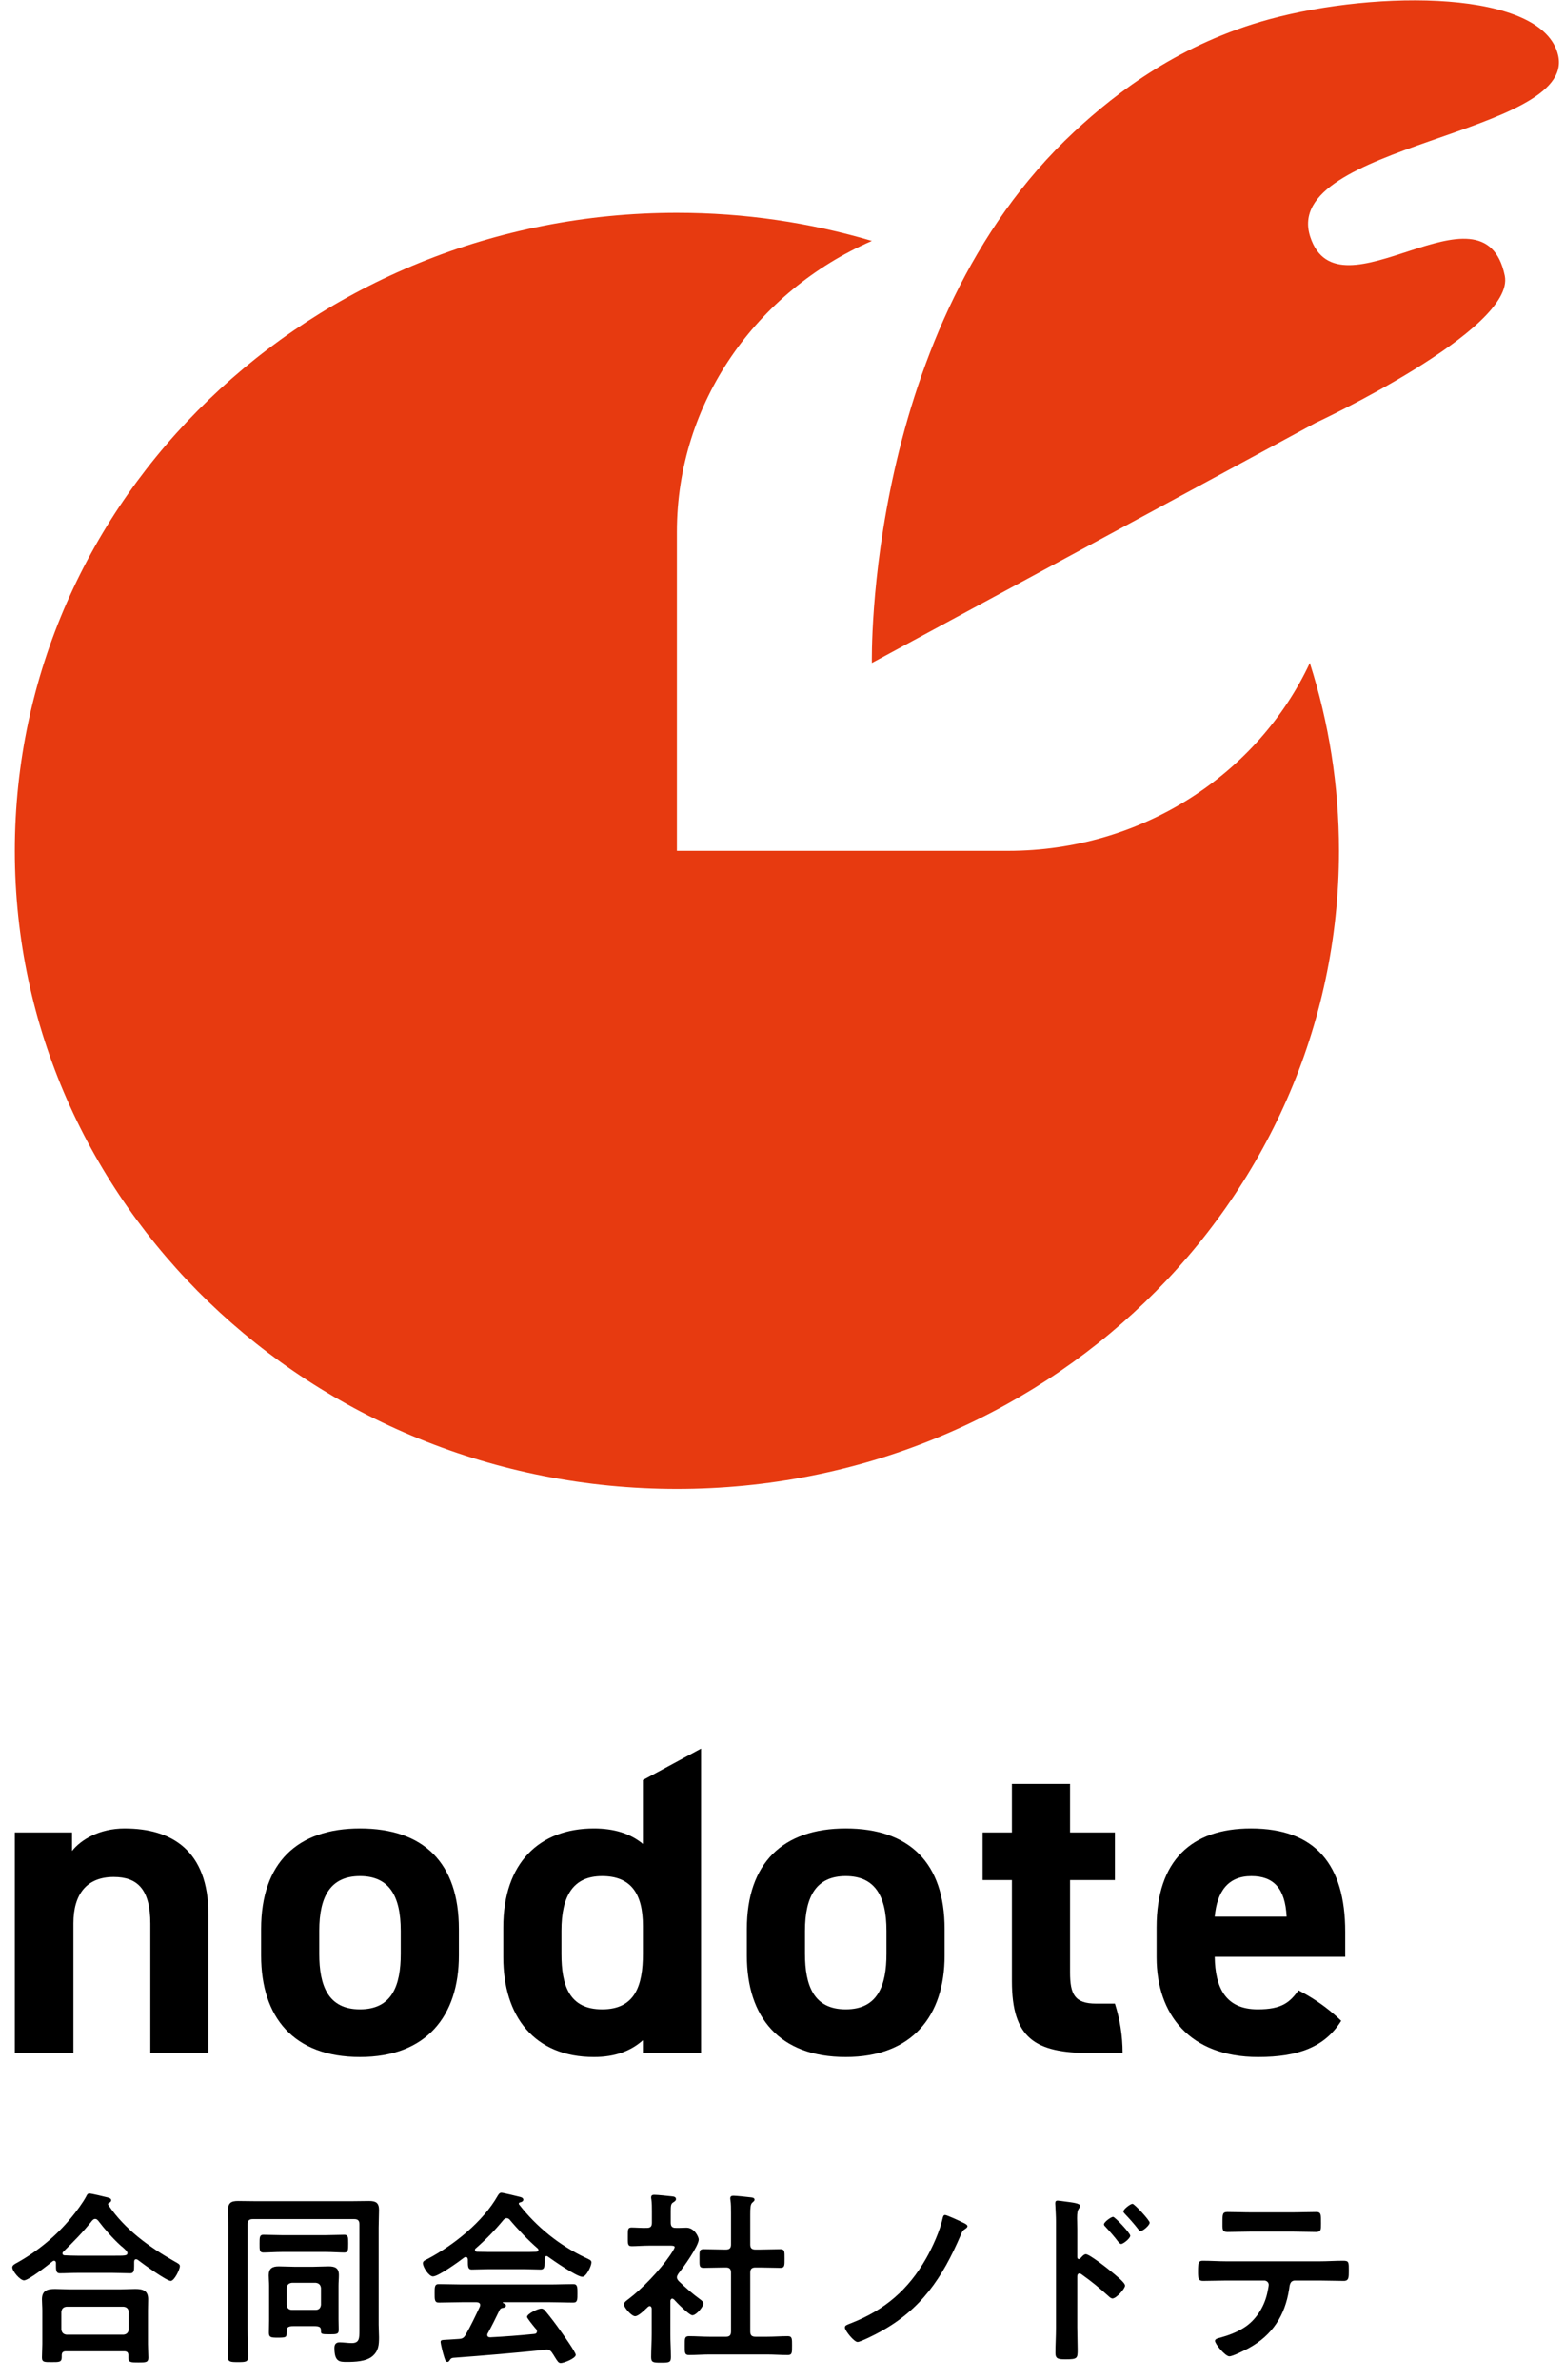 <svg width="221" height="336" viewBox="0 0 221 336" fill="none" xmlns="http://www.w3.org/2000/svg">
<path d="M184.966 93.599C177.638 109.239 161.308 120.124 142.338 120.124H95.588V75.084C95.588 56.808 106.886 41.075 123.121 34.014C114.416 31.433 105.17 30.044 95.588 30.044C43.952 30.044 2.092 70.373 2.092 120.124C2.092 169.876 43.952 210.205 95.588 210.205C147.225 210.205 189.084 169.876 189.084 120.124C189.084 110.892 187.646 101.985 184.966 93.599Z" fill="#E73A10"/>
<path d="M123.121 93.598C123.121 93.598 122.091 46.139 151.696 18.599C157.86 12.864 166.772 6.115 179.278 2.713C194.473 -1.416 217.94 -1.483 220.035 7.835C222.556 19.035 180.76 20.36 185.023 33.429C189.009 45.652 209.496 24.617 212.492 38.907C214.086 46.514 185.755 59.716 185.755 59.716L123.121 93.598Z" fill="#E73A10"/>
<path d="M50.837 258.142C41.98 258.142 36.873 263.001 36.873 272.344V276.081C36.873 284.801 41.462 290.406 50.837 290.406C60.211 290.406 64.801 284.614 64.801 276.081V272.344C64.801 263.001 59.823 258.142 50.837 258.142ZM56.591 275.832C56.591 280.316 55.362 283.679 50.837 283.679C46.311 283.679 45.083 280.316 45.083 275.832V272.593C45.083 267.61 46.764 264.869 50.837 264.869C54.91 264.869 56.591 267.61 56.591 272.593V275.832Z" fill="black"/>
<path d="M90.789 260.323C88.979 258.828 86.651 258.143 83.872 258.143C76.178 258.143 71.071 263.002 71.071 272.095V276.331C71.071 284.614 75.403 290.407 83.872 290.407C86.91 290.407 89.108 289.535 90.789 288.04V289.846H99V246.869L90.789 251.31V260.323ZM90.789 275.832C90.789 280.317 89.69 283.68 85.035 283.68C80.381 283.68 79.282 280.316 79.282 275.832V272.593C79.282 267.61 80.963 264.87 85.035 264.87C89.108 264.87 90.789 267.361 90.789 271.908V275.832V275.832Z" fill="black"/>
<path d="M119.43 258.142C110.573 258.142 105.465 263.001 105.465 272.344V276.081C105.465 284.801 110.055 290.406 119.43 290.406C128.804 290.406 133.394 284.614 133.394 276.081V272.344C133.394 263.001 128.416 258.142 119.43 258.142ZM125.183 275.832C125.183 280.316 123.955 283.679 119.43 283.679C114.904 283.679 113.676 280.316 113.676 275.832V272.593C113.676 267.61 115.357 264.869 119.43 264.869C123.503 264.869 125.183 267.61 125.183 272.593V275.832Z" fill="black"/>
<path d="M157.442 282.87H154.791C151.753 282.87 151.106 281.562 151.106 278.448V265.43H157.442V258.703H151.106V251.852H142.896V258.703H138.758V265.43H142.896V279.694C142.896 287.729 146.128 289.847 153.951 289.847H158.526C158.526 287.419 158.146 285.076 157.442 282.871V282.87Z" fill="black"/>
<path d="M189.395 285.295C189.038 284.952 188.673 284.62 188.299 284.302C188.302 284.304 188.305 284.306 188.308 284.308C186.773 282.994 185.113 281.892 183.367 281.001C182.139 282.683 181.039 283.679 177.613 283.679C173.023 283.679 171.601 280.565 171.536 276.267H189.962V272.717C189.962 263.25 185.759 258.142 176.644 258.142C168.239 258.142 163.326 262.689 163.326 272.094V276.329C163.326 284.364 167.981 290.406 177.679 290.406C183.387 290.406 187.104 288.965 189.379 285.323L189.397 285.295L189.395 285.295ZM171.536 270.6C171.86 267.049 173.411 264.87 176.708 264.87C179.811 264.87 181.492 266.551 181.687 270.6H171.537H171.536Z" fill="black"/>
<path d="M17.608 258.142C13.987 258.142 11.401 259.762 10.173 261.319V258.703H2.092V289.846H10.367V271.534C10.367 267.424 12.242 264.994 16.056 264.994C19.418 264.994 21.229 266.739 21.229 271.597V289.847H29.439V270.352C29.439 261.133 24.138 258.144 17.608 258.144L17.608 258.142Z" fill="black"/>
<path d="M184.615 281.683C184.71 281.738 184.804 281.794 184.898 281.85C184.804 281.794 184.71 281.738 184.615 281.683Z" fill="#956134"/>
<path d="M185.468 282.204C185.536 282.247 185.604 282.291 185.673 282.335C185.605 282.291 185.536 282.247 185.468 282.204Z" fill="#956134"/>
<path d="M185.837 282.443C185.899 282.484 185.961 282.526 186.022 282.567C185.961 282.525 185.899 282.484 185.837 282.443Z" fill="#956134"/>
<path d="M183.857 281.258C183.941 281.304 184.025 281.349 184.108 281.395C184.025 281.349 183.94 281.304 183.857 281.258Z" fill="#956134"/>
<path d="M187.7 283.804C187.742 283.838 187.783 283.871 187.824 283.905C187.783 283.872 187.742 283.838 187.7 283.804Z" fill="#956134"/>
<path d="M186.661 283.014C186.722 283.058 186.783 283.101 186.843 283.146C186.783 283.102 186.722 283.058 186.661 283.014Z" fill="#956134"/>
<path d="M185.321 282.111C185.37 282.142 185.418 282.172 185.467 282.204C185.418 282.173 185.369 282.142 185.321 282.111Z" fill="#956134"/>
<path d="M187.825 283.906C187.985 284.036 188.143 284.167 188.3 284.301C188.143 284.167 187.985 284.036 187.825 283.906Z" fill="#956134"/>
<path d="M186.371 282.808C186.468 282.876 186.565 282.945 186.661 283.014C186.564 282.945 186.468 282.876 186.371 282.808Z" fill="#956134"/>
<path d="M184.898 281.851C184.927 281.869 184.958 281.886 184.987 281.904C184.958 281.886 184.927 281.869 184.898 281.851Z" fill="#956134"/>
<path d="M185.672 282.336C185.727 282.371 185.782 282.408 185.837 282.444C185.782 282.408 185.727 282.372 185.672 282.336Z" fill="#956134"/>
<path d="M186.844 283.146C186.907 283.192 186.97 283.239 187.032 283.286C186.97 283.239 186.907 283.192 186.844 283.146Z" fill="#956134"/>
<path d="M186.021 282.567C186.077 282.606 186.134 282.644 186.19 282.682C186.134 282.643 186.077 282.606 186.021 282.567Z" fill="#956134"/>
<path d="M183.738 281.195C183.778 281.216 183.816 281.237 183.856 281.258C183.816 281.237 183.778 281.216 183.738 281.195Z" fill="#956134"/>
<path d="M9.403 329.611H17.441C17.889 329.558 18.127 329.321 18.179 328.873V326.396C18.127 325.921 17.889 325.71 17.441 325.658H9.403C8.954 325.71 8.717 325.921 8.665 326.396V328.873C8.717 329.321 8.954 329.558 9.403 329.611ZM17.52 331.957H9.323C8.902 331.957 8.717 332.115 8.717 332.537V332.8C8.717 333.512 8.322 333.486 7.294 333.486C6.292 333.486 5.923 333.512 5.923 332.827C5.923 332.721 5.976 331.219 5.976 330.903V326.185C5.976 325.658 5.923 325.13 5.923 324.63C5.923 323.391 6.661 323.154 7.768 323.154C8.401 323.154 9.06 323.206 9.719 323.206H17.125C17.784 323.206 18.443 323.154 19.102 323.154C20.182 323.154 20.92 323.391 20.92 324.603C20.92 325.13 20.894 325.658 20.894 326.185V330.955C20.894 331.588 20.947 332.431 20.947 332.853C20.947 333.538 20.578 333.538 19.55 333.538C18.496 333.538 18.127 333.538 18.127 332.879V332.537C18.127 332.168 17.995 331.957 17.52 331.957ZM13.857 313.507C13.751 313.402 13.646 313.27 13.435 313.27C13.251 313.27 13.145 313.375 13.013 313.507C11.722 315.141 10.404 316.459 8.928 317.909C8.849 317.988 8.823 318.041 8.823 318.146C8.823 318.33 8.981 318.41 9.139 318.41C9.745 318.436 10.351 318.462 10.984 318.462H15.86C17.573 318.462 17.995 318.489 17.995 318.093C17.995 317.856 17.705 317.619 17.336 317.276C17.23 317.197 17.151 317.118 17.046 317.039C15.939 316.037 14.779 314.72 13.857 313.507ZM7.9 319.78V319.49C7.9 319.332 7.821 319.174 7.637 319.174C7.531 319.174 7.479 319.2 7.426 319.253C6.793 319.78 4.026 321.941 3.393 321.941C2.84 321.941 1.733 320.65 1.733 320.096C1.733 319.78 2.207 319.569 2.444 319.437C5.317 317.83 8.006 315.616 10.062 313.086C10.747 312.268 11.696 311.003 12.196 310.055C12.275 309.87 12.381 309.686 12.618 309.686C12.961 309.686 14.727 310.134 15.175 310.239C15.386 310.292 15.702 310.371 15.702 310.634C15.702 310.819 15.544 310.951 15.386 311.003C15.306 311.056 15.254 311.109 15.254 311.188C15.254 311.241 15.28 311.267 15.306 311.32C17.652 314.772 21.052 317.224 24.663 319.279C25.19 319.569 25.401 319.675 25.401 319.938C25.401 320.413 24.61 322.02 24.11 322.02C23.53 322.02 20.156 319.596 19.523 319.095C19.418 319.016 19.339 318.963 19.207 318.963C18.97 318.963 18.944 319.2 18.944 319.385V319.886C18.944 320.492 18.917 320.94 18.416 320.94C17.573 320.94 16.703 320.887 15.86 320.887H10.984C10.114 320.887 9.271 320.94 8.427 320.94C7.874 320.94 7.9 320.36 7.9 319.78ZM45.986 317.935H39.818C38.896 317.935 37.841 318.014 37.182 318.014C36.629 318.014 36.655 317.592 36.655 316.749C36.655 315.879 36.655 315.51 37.182 315.51C37.92 315.51 38.922 315.563 39.818 315.563H45.986C46.882 315.563 47.91 315.51 48.621 315.51C49.175 315.51 49.175 315.879 49.175 316.749C49.175 317.619 49.175 318.014 48.621 318.014C47.989 318.014 46.908 317.935 45.986 317.935ZM41.215 326.106H44.589C45.037 326.106 45.274 325.842 45.327 325.394V323.022C45.274 322.574 45.037 322.337 44.589 322.284H41.215C40.767 322.337 40.53 322.574 40.477 323.022V325.394C40.53 325.842 40.767 326.106 41.215 326.106ZM47.804 322.679V327.45C47.804 327.924 47.831 328.425 47.831 328.926C47.831 329.532 47.567 329.558 46.565 329.558C45.353 329.558 45.327 329.506 45.327 329.084C45.327 328.557 45.195 328.399 44.272 328.399H41.531C40.53 328.399 40.503 328.61 40.477 329.321C40.477 329.98 40.424 330.033 39.185 330.033C38.237 330.033 37.973 329.98 37.973 329.321C37.973 328.768 37.999 328.214 37.999 327.634V322.679C37.999 322.152 37.947 321.704 37.947 321.23C37.947 320.255 38.447 319.965 39.37 319.965C40.082 319.965 40.82 320.017 41.531 320.017H44.272C44.984 320.017 45.696 319.965 46.407 319.965C47.33 319.965 47.857 320.202 47.857 321.203C47.857 321.704 47.804 322.179 47.804 322.679ZM50.018 313.296H35.706C35.179 313.296 34.968 313.507 34.968 314.034V328.741C34.968 330.059 35.047 331.351 35.047 332.668C35.047 333.459 34.731 333.486 33.598 333.486C32.491 333.486 32.175 333.459 32.175 332.668C32.175 331.351 32.254 330.059 32.254 328.741V314.482C32.254 313.665 32.201 312.875 32.201 312.058C32.201 311.003 32.623 310.74 33.624 310.74C34.389 310.74 35.153 310.766 35.944 310.766H49.781C50.572 310.766 51.336 310.74 52.1 310.74C53.075 310.74 53.523 310.977 53.523 312.031C53.523 312.848 53.471 313.665 53.471 314.482V328.188C53.471 328.768 53.523 329.374 53.523 329.954C53.523 331.061 53.471 331.904 52.575 332.668C51.679 333.406 50.097 333.459 48.99 333.459C47.962 333.459 47.224 333.459 47.224 331.482C47.224 330.982 47.435 330.692 47.962 330.692C48.489 330.692 49.122 330.797 49.675 330.797C50.73 330.797 50.756 330.138 50.756 329.084V314.034C50.756 313.507 50.545 313.296 50.018 313.296ZM70.523 326.185C70.049 327.186 69.416 328.451 68.889 329.4C68.837 329.479 68.81 329.532 68.81 329.637C68.81 329.901 68.995 329.98 69.232 329.98C71.288 329.875 73.37 329.717 75.452 329.506C75.663 329.479 75.821 329.4 75.821 329.137C75.821 328.926 75.716 328.82 75.584 328.689C75.215 328.241 74.424 327.265 74.424 327.107C74.424 326.659 75.979 325.921 76.427 325.921C76.691 325.921 76.876 326.079 77.034 326.29C77.719 327.107 78.536 328.188 79.142 329.058C79.485 329.532 81.303 332.089 81.303 332.458C81.303 332.958 79.617 333.617 79.195 333.617C78.879 333.617 78.747 333.406 78.351 332.774C78.272 332.642 78.167 332.458 78.035 332.273C77.824 331.93 77.614 331.72 77.192 331.72C77.113 331.72 77.06 331.746 77.007 331.746C74.846 331.957 72.711 332.168 70.55 332.352C68.336 332.537 66.517 332.695 63.987 332.879C63.75 332.906 63.644 332.985 63.486 333.248C63.407 333.354 63.328 333.459 63.196 333.459C62.907 333.459 62.827 333.09 62.643 332.484C62.564 332.273 62.221 330.876 62.221 330.665C62.221 330.296 62.406 330.375 63.539 330.296L64.751 330.217C65.305 330.191 65.516 330.059 65.779 329.585C66.517 328.293 67.124 327.002 67.756 325.658C67.782 325.579 67.809 325.526 67.809 325.42C67.809 325.13 67.572 325.051 67.308 325.025H65.226C64.145 325.025 63.038 325.078 61.958 325.078C61.351 325.078 61.378 324.603 61.378 323.786C61.378 322.917 61.351 322.468 61.958 322.468C63.038 322.468 64.145 322.521 65.226 322.521H77.666C78.773 322.521 79.854 322.468 80.961 322.468C81.567 322.468 81.541 322.943 81.541 323.786C81.541 324.603 81.567 325.078 80.961 325.078C79.854 325.078 78.773 325.025 77.666 325.025H71.103C71.024 325.025 70.998 325.025 70.998 325.078C70.998 325.13 71.051 325.13 71.13 325.183C71.341 325.289 71.446 325.341 71.446 325.499C71.446 325.737 71.209 325.789 71.051 325.816C70.761 325.868 70.655 325.921 70.523 326.185ZM71.973 313.375C71.868 313.244 71.71 313.165 71.525 313.165C71.341 313.165 71.235 313.27 71.103 313.402C69.865 314.904 68.652 316.143 67.176 317.434C67.097 317.487 67.071 317.566 67.071 317.645C67.071 317.83 67.203 317.882 67.334 317.909C67.914 317.909 68.494 317.935 69.074 317.935H73.897C74.503 317.935 75.11 317.935 75.742 317.909C75.874 317.882 76.032 317.83 76.032 317.645C76.032 317.566 75.979 317.487 75.927 317.434C74.662 316.354 73.027 314.641 71.973 313.375ZM66.069 319.2V318.989C66.043 318.831 65.99 318.647 65.779 318.647C65.674 318.647 65.621 318.673 65.542 318.726C64.831 319.279 61.905 321.388 61.141 321.388C60.561 321.388 59.717 320.07 59.717 319.517C59.717 319.2 60.086 319.068 60.403 318.91C64.093 316.96 68.204 313.665 70.286 310.002C70.392 309.817 70.55 309.58 70.787 309.58C71.077 309.58 73.08 310.081 73.502 310.186C73.686 310.239 73.897 310.344 73.897 310.555C73.897 310.819 73.607 310.898 73.396 310.951C73.317 310.977 73.265 311.03 73.265 311.109C73.265 311.161 73.265 311.188 73.291 311.214C75.769 314.403 79.01 317.013 82.648 318.726C83.254 319.016 83.517 319.095 83.517 319.411C83.517 319.912 82.806 321.441 82.226 321.441C81.462 321.441 78.141 319.148 77.376 318.594C77.323 318.541 77.271 318.515 77.192 318.515C76.981 318.515 76.928 318.699 76.902 318.858V319.411C76.902 320.07 76.849 320.413 76.348 320.413C75.689 320.413 74.688 320.36 73.897 320.36H69.074C68.257 320.36 67.334 320.413 66.596 320.413C66.069 320.413 66.069 319.938 66.069 319.2ZM106.685 317.592H107.291C108.24 317.592 109.215 317.54 110.19 317.54C110.823 317.54 110.796 317.856 110.796 318.858C110.796 319.859 110.823 320.175 110.19 320.175C109.215 320.175 108.266 320.123 107.291 320.123H106.685C106.158 320.123 105.947 320.334 105.947 320.861V329.163C105.947 329.69 106.158 329.901 106.685 329.901H108.319C109.294 329.901 110.269 329.822 111.244 329.822C111.877 329.822 111.851 330.191 111.851 331.14C111.851 332.141 111.877 332.484 111.244 332.484C110.269 332.484 109.294 332.405 108.319 332.405H100.201C99.252 332.405 98.277 332.484 97.302 332.484C96.669 332.484 96.696 332.141 96.696 331.14C96.696 330.165 96.669 329.822 97.302 329.822C98.277 329.822 99.252 329.901 100.201 329.901H102.52C103.021 329.901 103.232 329.69 103.232 329.163V320.861C103.232 320.334 103.021 320.123 102.52 320.123H102.283C101.334 320.123 100.359 320.175 99.384 320.175C98.725 320.175 98.778 319.859 98.778 318.858C98.778 317.856 98.725 317.54 99.384 317.54C100.359 317.54 101.334 317.592 102.283 317.592H102.52C103.021 317.592 103.232 317.382 103.232 316.881V312.453C103.232 311.794 103.232 311.135 103.153 310.634C103.127 310.529 103.127 310.45 103.127 310.371C103.127 310.055 103.338 310.002 103.601 310.002C103.917 310.002 105.736 310.186 106.105 310.239C106.289 310.265 106.553 310.318 106.553 310.555C106.553 310.74 106.395 310.819 106.237 310.977C105.973 311.188 105.947 311.741 105.947 312.637V316.881C105.947 317.382 106.158 317.592 106.685 317.592ZM95.167 324.63C95.088 324.577 95.035 324.524 94.93 324.524C94.745 324.524 94.692 324.709 94.666 324.841V329.506C94.666 330.586 94.745 331.667 94.745 332.774C94.745 333.538 94.482 333.565 93.348 333.565C92.241 333.565 91.951 333.538 91.951 332.774C91.951 331.693 92.031 330.586 92.031 329.506V325.921C92.004 325.763 91.951 325.579 91.741 325.579C91.635 325.579 91.582 325.631 91.503 325.684C91.108 326.053 90.186 327.002 89.685 327.002C89.158 327.002 88.103 325.737 88.103 325.341C88.103 325.025 88.525 324.761 88.762 324.577C90.686 323.127 93.19 320.492 94.561 318.489C94.692 318.304 95.272 317.461 95.272 317.25C95.272 317.065 94.983 317.039 94.666 317.039H91.688C90.844 317.039 89.869 317.118 89.21 317.118C88.604 317.118 88.657 316.749 88.657 315.774C88.657 314.799 88.63 314.482 89.184 314.482C89.685 314.482 90.66 314.561 91.345 314.535C91.872 314.535 92.057 314.324 92.057 313.797V312.163C92.057 311.61 92.057 311.03 91.978 310.476C91.951 310.397 91.951 310.318 91.951 310.239C91.951 309.923 92.162 309.87 92.4 309.87C92.9 309.87 94.297 310.028 94.824 310.081C95.088 310.107 95.457 310.134 95.457 310.476C95.457 310.713 95.246 310.819 95.009 310.977C94.745 311.161 94.719 311.451 94.719 312.189V313.797C94.719 314.298 94.903 314.535 95.404 314.535C95.931 314.561 96.432 314.509 96.933 314.509C98.093 314.509 98.672 315.853 98.672 316.169C98.672 317.092 96.458 320.175 95.799 320.992C95.694 321.177 95.589 321.309 95.589 321.52C95.589 321.73 95.72 321.889 95.852 322.047C96.933 323.075 97.671 323.734 98.883 324.63C99.068 324.761 99.331 324.972 99.331 325.21C99.331 325.658 98.33 326.87 97.776 326.87C97.328 326.87 95.536 325.051 95.167 324.63ZM133.463 312.717C133.7 312.717 135.545 313.56 135.888 313.744C136.072 313.824 136.626 314.061 136.626 314.298C136.626 314.43 136.468 314.561 136.362 314.641C135.967 314.904 135.941 314.904 135.651 315.589C133.094 321.546 130.089 326.053 124.265 329.216C123.764 329.506 121.524 330.639 121.102 330.639C120.601 330.639 119.31 329.031 119.31 328.61C119.31 328.293 119.547 328.241 120.206 327.977C124.924 326.132 128.271 323.259 130.775 318.858C131.671 317.303 132.751 314.904 133.12 313.165C133.173 312.954 133.226 312.717 133.463 312.717ZM159.925 311.135C160.189 311.135 162.35 313.455 162.35 313.797C162.35 314.166 161.401 314.983 161.058 314.983C160.9 314.983 160.769 314.772 160.689 314.667C160.136 313.955 159.477 313.217 158.871 312.585C158.765 312.453 158.634 312.348 158.634 312.216C158.634 311.899 159.635 311.135 159.925 311.135ZM157.184 312.98C157.448 312.98 159.609 315.273 159.609 315.642C159.609 316.011 158.634 316.802 158.317 316.802C158.159 316.802 158.027 316.617 157.922 316.512C157.369 315.774 156.762 315.089 156.13 314.403C155.998 314.272 155.893 314.166 155.893 314.034C155.893 313.718 156.894 312.98 157.184 312.98ZM152.572 318.831C152.756 318.62 153.046 318.251 153.336 318.251C153.863 318.251 156.499 320.334 157.026 320.782C157.395 321.098 158.871 322.231 158.871 322.679C158.871 323.127 157.632 324.498 157.105 324.498C156.894 324.498 156.683 324.313 156.525 324.155C155.102 322.89 154.258 322.179 152.703 321.072C152.624 321.019 152.545 320.966 152.44 320.966C152.203 320.966 152.124 321.177 152.124 321.388V328.583C152.124 329.637 152.176 330.665 152.176 331.72C152.176 332.932 152.15 333.09 150.542 333.09C149.488 333.09 149.04 333.064 149.04 332.194C149.04 331.008 149.119 329.822 149.119 328.636V313.613C149.119 312.927 149.066 312.216 149.04 311.557C149.04 311.425 149.013 311.188 149.013 311.082C149.013 310.819 149.093 310.687 149.356 310.687C149.514 310.687 150.068 310.766 150.252 310.792C151.438 310.951 152.519 311.056 152.519 311.425C152.519 311.53 152.44 311.689 152.387 311.768C152.15 312.058 152.097 312.453 152.097 313.165C152.097 313.56 152.124 314.061 152.124 314.72V318.673C152.124 318.884 152.255 318.937 152.334 318.937C152.44 318.937 152.493 318.91 152.572 318.831ZM173.183 319.253H186.334C187.441 319.253 188.548 319.174 189.682 319.174C190.499 319.174 190.472 319.385 190.472 320.624C190.472 321.52 190.472 322.02 189.761 322.02C188.601 322.02 187.468 321.968 186.334 321.968H182.882C182.144 321.968 182.117 322.653 182.038 323.206C181.458 326.923 179.666 329.69 176.345 331.509C175.845 331.772 174.105 332.668 173.604 332.668C173.024 332.668 171.575 330.929 171.575 330.481C171.575 330.191 172.076 330.086 172.313 330.033C173.446 329.717 174.606 329.295 175.607 328.662C177.294 327.634 178.48 325.763 178.928 323.865C178.981 323.628 179.165 322.785 179.165 322.574C179.165 322.231 178.876 321.968 178.533 321.968H173.183C172.102 321.968 170.995 322.02 169.888 322.02C169.203 322.02 169.176 321.625 169.176 320.676C169.176 319.464 169.255 319.174 169.835 319.174C170.969 319.174 172.076 319.253 173.183 319.253ZM176.767 312.348H182.434C183.567 312.348 184.7 312.295 185.86 312.295C186.572 312.295 186.545 312.637 186.545 313.929C186.545 314.746 186.572 315.115 185.834 315.115C184.727 315.115 183.593 315.062 182.46 315.062H176.714C175.581 315.062 174.448 315.115 173.341 315.115C172.55 315.115 172.629 314.693 172.629 313.692C172.629 312.585 172.655 312.295 173.341 312.295C174.474 312.295 175.607 312.348 176.767 312.348Z" fill="black"/>
</svg>
